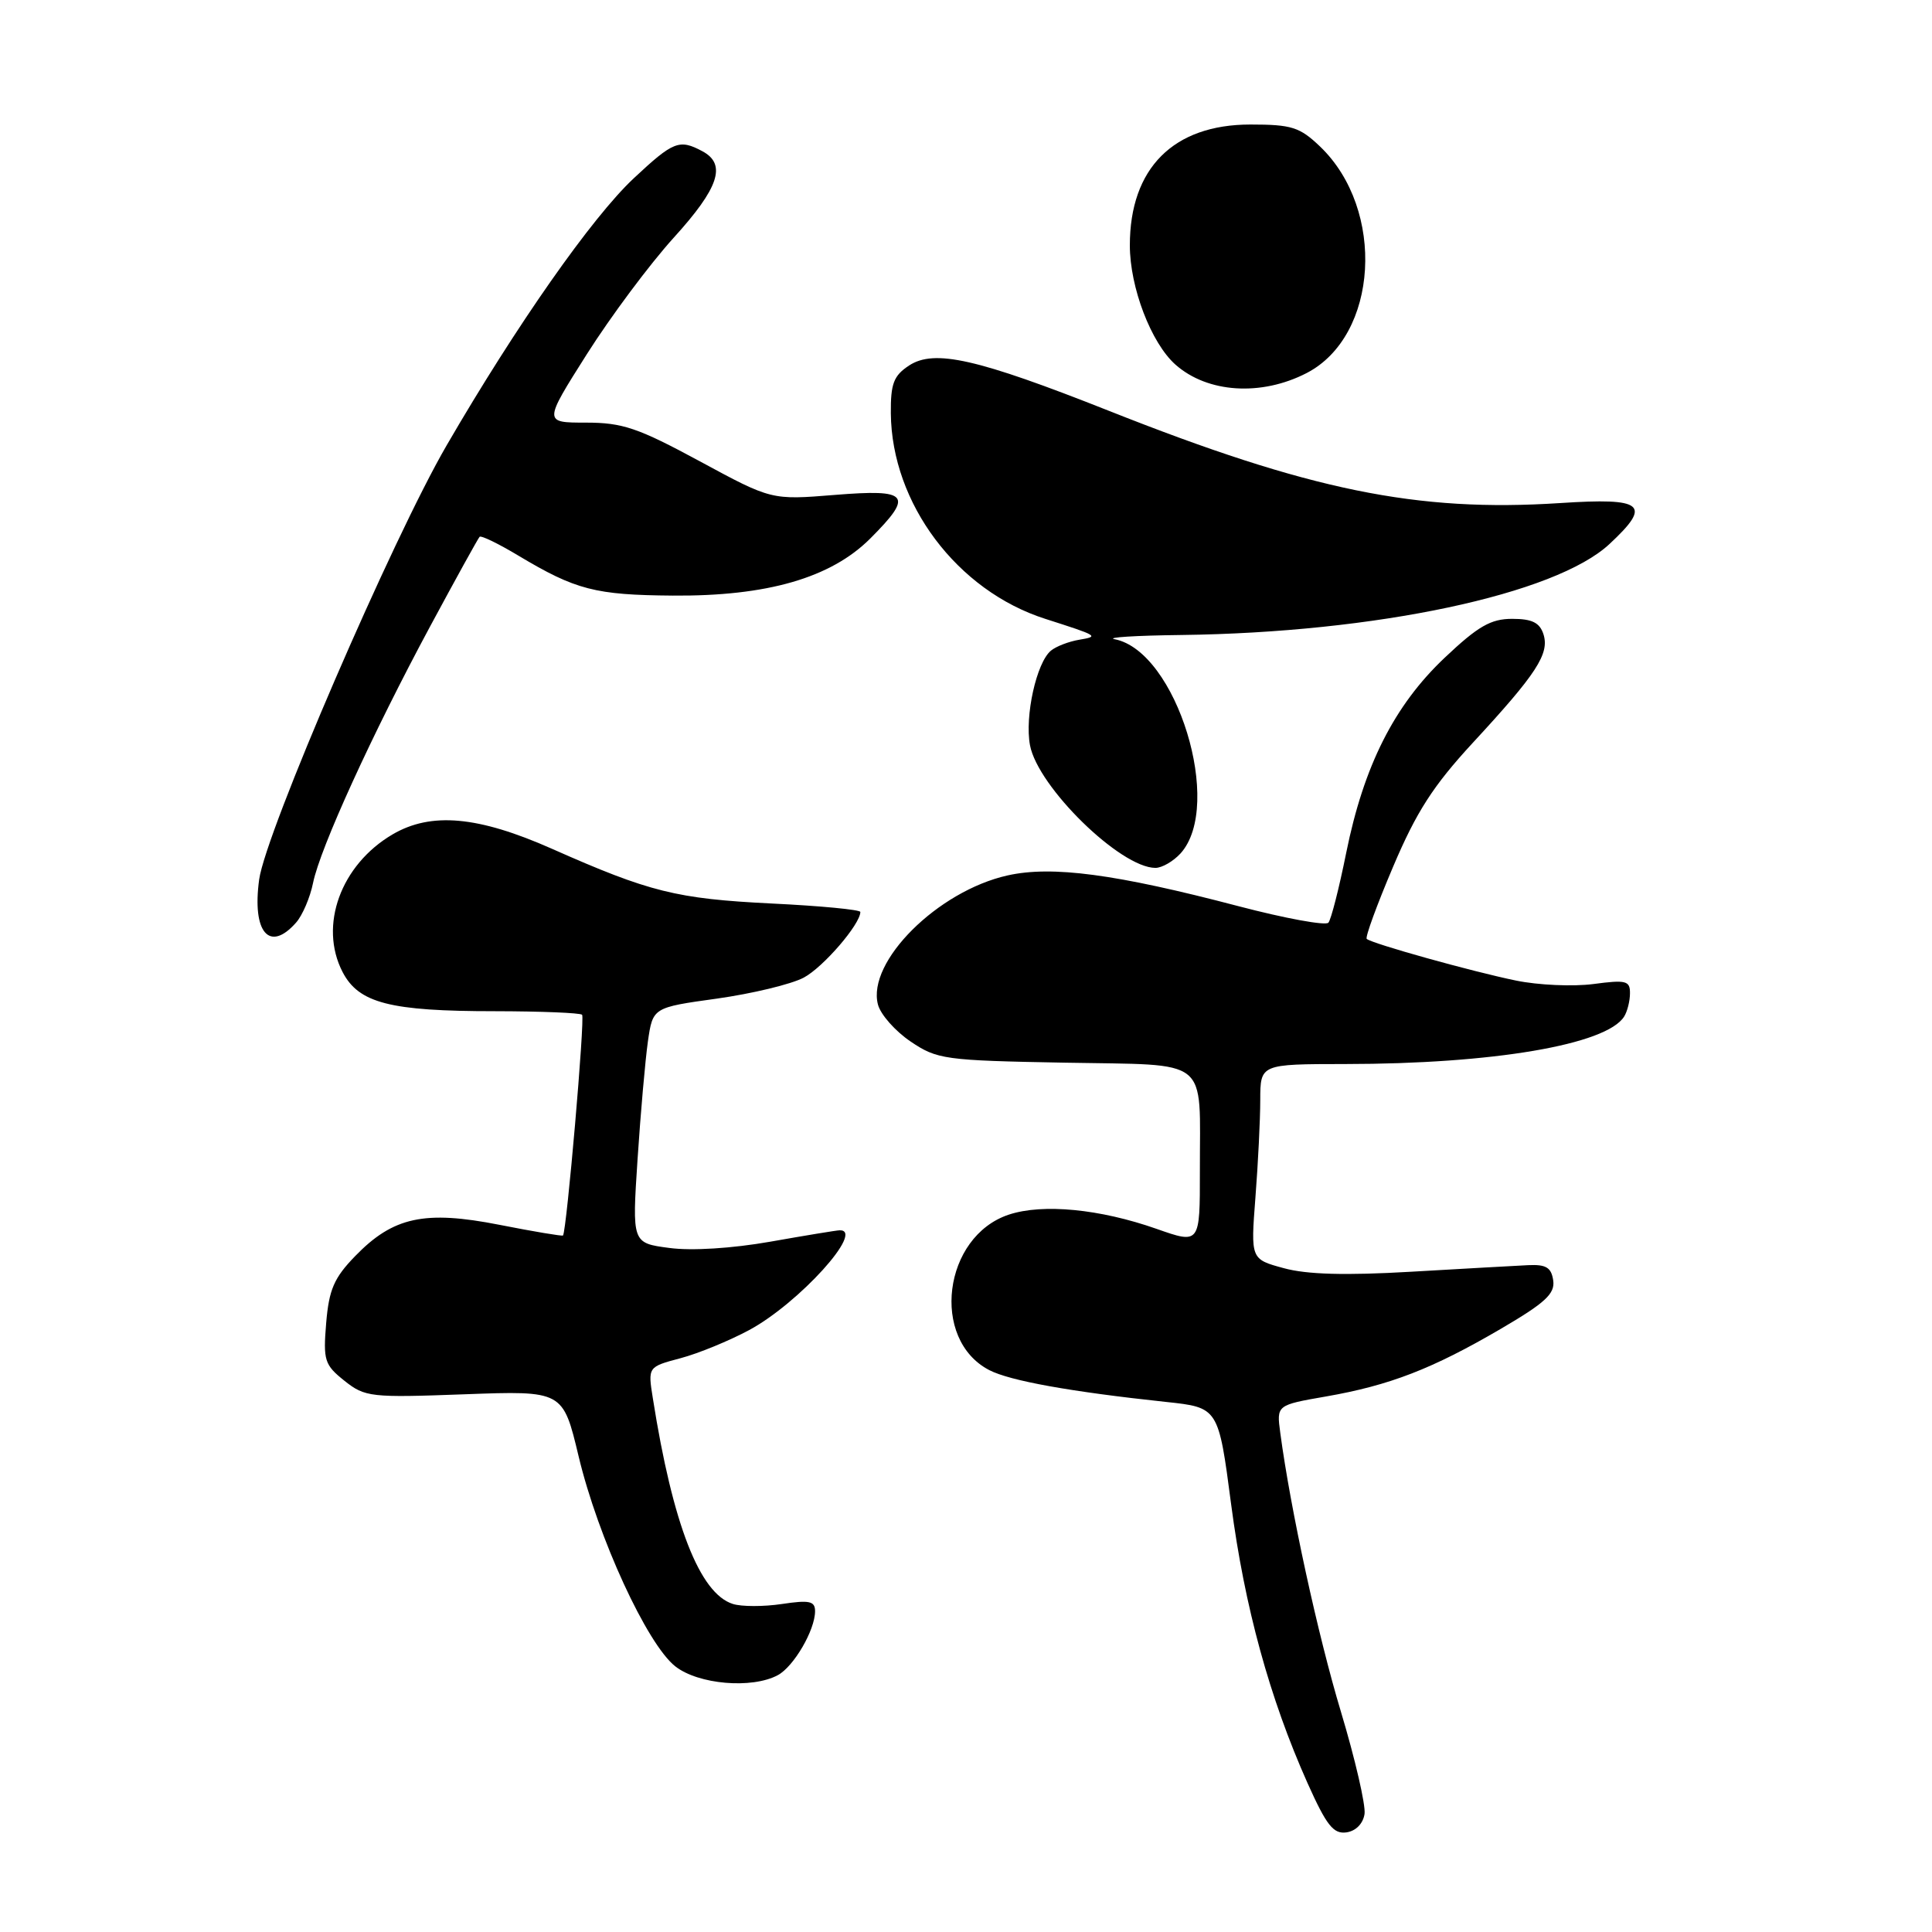 <?xml version="1.0" encoding="UTF-8" standalone="no"?>
<!DOCTYPE svg PUBLIC "-//W3C//DTD SVG 1.1//EN" "http://www.w3.org/Graphics/SVG/1.1/DTD/svg11.dtd" >
<svg xmlns="http://www.w3.org/2000/svg" xmlns:xlink="http://www.w3.org/1999/xlink" version="1.1" viewBox="0 0 256 256">
 <g >
 <path fill="currentColor"
d=" M 180.81 240.35 C 180.97 239.17 179.57 233.10 177.69 226.85 C 174.63 216.71 170.99 199.97 169.64 189.84 C 169.15 186.18 169.15 186.18 175.70 185.04 C 184.13 183.57 189.77 181.39 198.81 176.11 C 204.75 172.64 206.06 171.43 205.81 169.67 C 205.56 167.95 204.87 167.53 202.50 167.64 C 200.85 167.72 193.88 168.11 187.00 168.51 C 178.29 169.02 173.17 168.88 170.11 168.04 C 165.72 166.85 165.72 166.85 166.35 158.67 C 166.70 154.18 166.99 148.36 166.99 145.75 C 167.00 141.00 167.00 141.00 178.25 140.99 C 197.83 140.98 212.84 138.43 215.20 134.71 C 215.62 134.05 215.98 132.65 215.98 131.62 C 216.00 129.95 215.46 129.81 211.13 130.39 C 208.45 130.74 203.84 130.54 200.88 129.93 C 195.02 128.73 181.75 125.02 181.10 124.41 C 180.87 124.20 182.45 119.89 184.60 114.83 C 187.68 107.57 189.90 104.12 195.15 98.43 C 203.62 89.27 205.33 86.63 204.52 84.05 C 204.02 82.50 203.01 82.00 200.37 82.00 C 197.54 82.00 195.85 82.97 191.42 87.16 C 184.74 93.48 180.71 101.47 178.38 113.00 C 177.44 117.67 176.38 121.84 176.02 122.26 C 175.66 122.68 170.30 121.70 164.09 120.07 C 147.83 115.80 139.39 114.68 133.50 116.00 C 124.25 118.07 114.86 127.42 116.33 133.10 C 116.67 134.42 118.61 136.62 120.65 138.00 C 124.17 140.38 125.14 140.52 141.07 140.81 C 160.62 141.18 158.96 139.85 158.99 155.17 C 159.00 164.85 159.00 164.85 153.25 162.83 C 145.74 160.19 138.18 159.46 133.69 160.94 C 124.97 163.82 123.25 177.49 131.09 181.55 C 133.84 182.97 141.84 184.41 154.47 185.76 C 161.45 186.50 161.45 186.50 163.13 199.32 C 164.91 212.90 168.23 225.02 173.25 236.26 C 175.77 241.88 176.68 243.04 178.41 242.80 C 179.66 242.62 180.62 241.64 180.81 240.35 Z  M 103.06 221.97 C 105.18 220.83 108.00 216.00 108.00 213.49 C 108.00 212.15 107.25 211.99 103.60 212.54 C 101.18 212.90 98.25 212.90 97.10 212.53 C 92.71 211.14 89.14 201.98 86.51 185.31 C 85.84 181.12 85.84 181.12 90.17 179.97 C 92.55 179.34 96.65 177.65 99.29 176.23 C 105.88 172.67 114.69 162.93 111.25 163.02 C 110.84 163.03 106.70 163.71 102.07 164.53 C 97.01 165.42 91.65 165.76 88.69 165.36 C 83.75 164.71 83.75 164.71 84.48 153.60 C 84.88 147.50 85.50 140.47 85.85 138.00 C 86.50 133.50 86.50 133.50 95.00 132.32 C 99.67 131.66 104.85 130.42 106.50 129.54 C 109.08 128.17 114.00 122.46 114.00 120.84 C 114.00 120.54 108.71 120.03 102.25 119.72 C 89.63 119.09 86.09 118.21 73.14 112.47 C 63.35 108.13 57.13 107.57 52.02 110.56 C 45.15 114.59 42.22 122.65 45.39 128.79 C 47.53 132.92 51.66 133.99 65.58 133.99 C 71.68 134.00 76.87 134.21 77.13 134.46 C 77.53 134.86 75.08 163.15 74.60 163.71 C 74.50 163.82 70.72 163.19 66.21 162.30 C 56.25 160.34 52.10 161.24 47.06 166.44 C 44.26 169.32 43.59 170.88 43.22 175.31 C 42.81 180.27 43.00 180.85 45.64 182.96 C 48.37 185.13 49.11 185.21 61.55 184.75 C 74.59 184.27 74.59 184.27 76.67 192.97 C 79.24 203.73 85.74 217.87 89.48 220.80 C 92.53 223.20 99.62 223.81 103.06 221.97 Z  M 39.23 122.25 C 40.08 121.29 41.09 118.92 41.48 117.00 C 42.41 112.39 49.33 97.24 57.01 82.97 C 60.41 76.66 63.35 71.33 63.55 71.13 C 63.75 70.92 66.07 72.05 68.70 73.63 C 76.29 78.17 78.88 78.84 89.14 78.92 C 101.64 79.02 110.09 76.58 115.32 71.35 C 121.10 65.56 120.46 64.78 110.61 65.58 C 102.22 66.26 102.22 66.26 92.74 61.13 C 84.53 56.69 82.49 56.00 77.64 56.00 C 72.02 56.00 72.02 56.00 77.76 46.93 C 80.92 41.94 86.09 35.01 89.25 31.52 C 95.27 24.90 96.31 21.77 93.07 20.04 C 90.01 18.40 89.22 18.72 83.97 23.63 C 78.45 28.79 68.40 43.13 59.19 59.00 C 52.00 71.37 35.20 110.29 34.34 116.54 C 33.38 123.55 35.70 126.26 39.23 122.25 Z  M 156.43 113.08 C 162.18 106.72 155.90 86.29 147.70 84.70 C 146.49 84.46 150.46 84.21 156.53 84.14 C 182.30 83.82 206.12 78.76 213.27 72.08 C 218.92 66.82 217.86 65.93 206.71 66.66 C 187.74 67.89 173.53 64.98 146.92 54.43 C 129.47 47.52 123.82 46.24 120.46 48.43 C 118.41 49.78 118.01 50.83 118.04 54.77 C 118.15 66.72 126.83 78.27 138.50 82.00 C 145.56 84.26 145.66 84.32 143.00 84.77 C 141.62 85.00 139.94 85.65 139.26 86.21 C 137.34 87.78 135.76 94.92 136.48 98.75 C 137.52 104.28 148.46 114.99 153.10 115.00 C 153.97 115.00 155.47 114.13 156.43 113.08 Z  M 173.14 49.43 C 182.65 44.51 183.64 27.78 174.92 19.42 C 172.22 16.84 171.16 16.50 165.68 16.50 C 155.49 16.50 149.71 22.29 149.71 32.51 C 149.71 38.08 152.53 45.45 155.75 48.31 C 160.00 52.08 167.12 52.54 173.14 49.43 Z "/>
</g>
</svg>